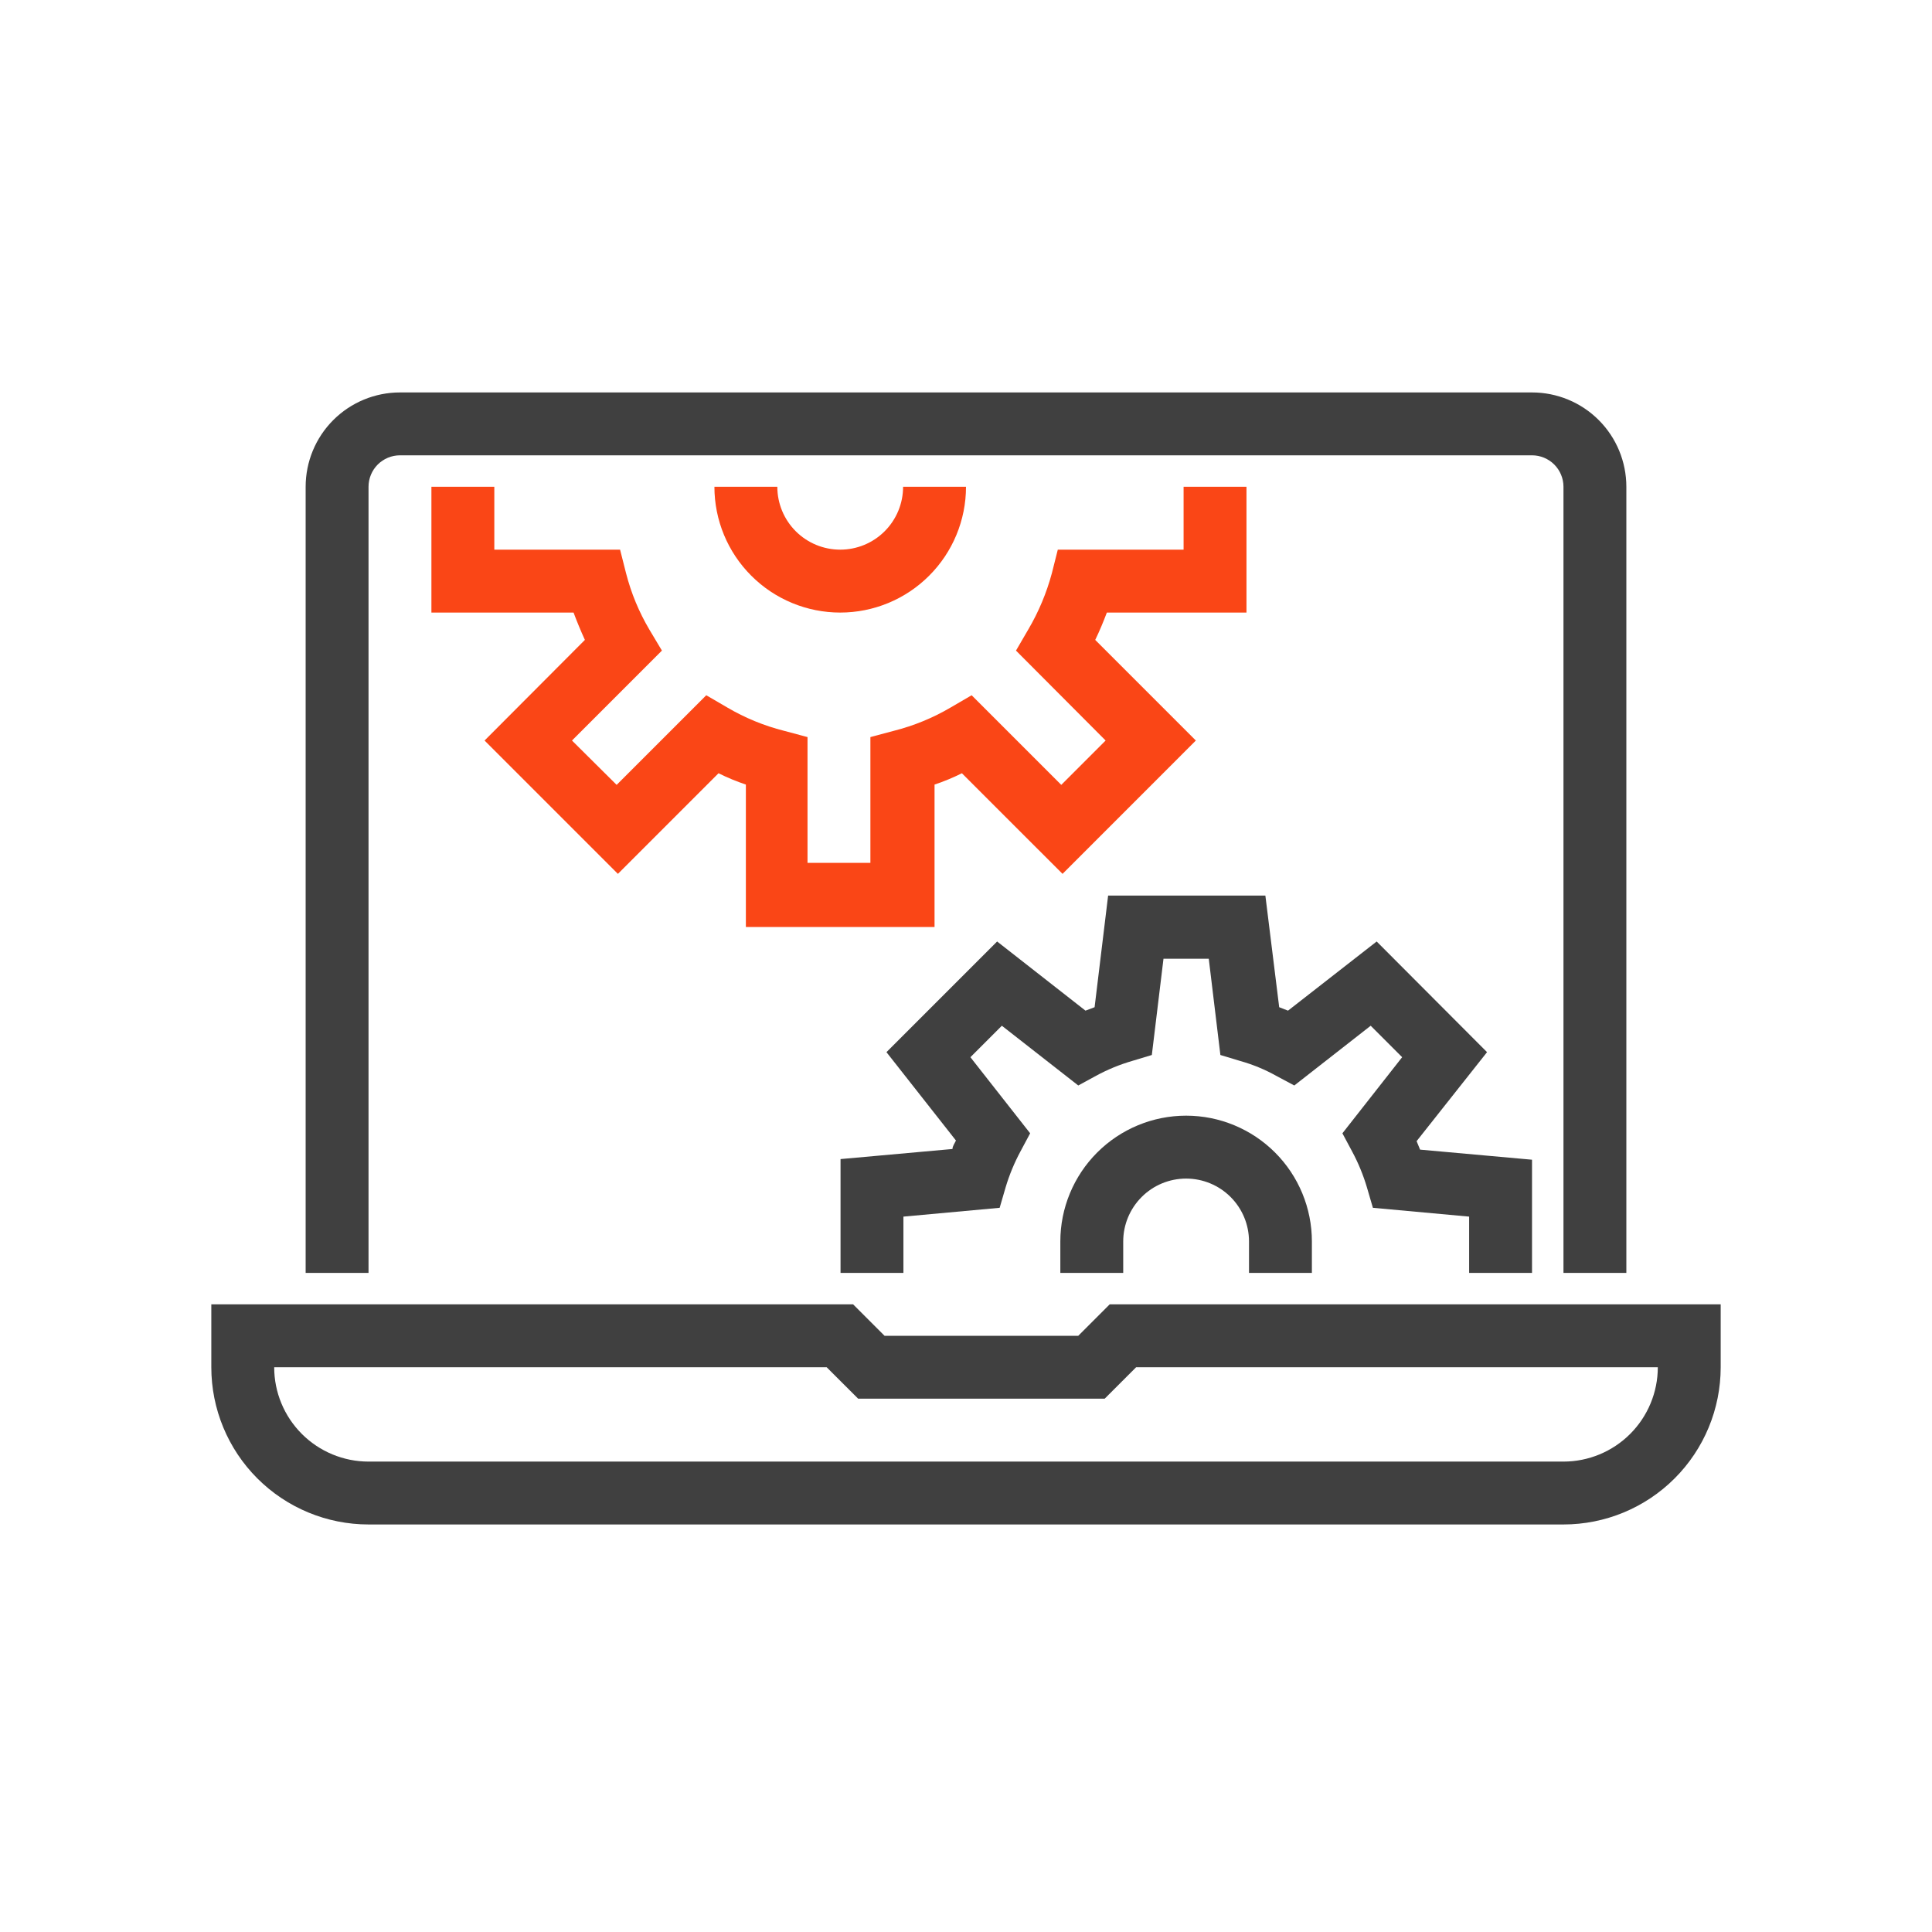 <svg width="64" height="64" viewBox="0 0 64 64" fill="none" xmlns="http://www.w3.org/2000/svg">
<path d="M50.75 42.167H48.667V40.302L45.479 40.01L45.281 39.333C45.159 38.922 44.995 38.524 44.792 38.146L44.469 37.542L46.448 35.021L45.406 33.979L42.875 35.958L42.271 35.635C41.896 35.426 41.497 35.262 41.083 35.146L40.427 34.948L40.042 31.76H38.542L38.156 34.948L37.5 35.146C37.088 35.266 36.69 35.43 36.312 35.635L35.719 35.958L33.188 33.979L32.146 35.021L34.125 37.542L33.802 38.146C33.599 38.524 33.435 38.922 33.312 39.333L33.115 40.01L29.927 40.302V42.167H27.844V38.396L31.552 38.062C31.552 37.969 31.625 37.875 31.667 37.781L29.365 34.854L33.031 31.188L35.958 33.479L36.26 33.365L36.708 29.667H41.917L42.375 33.365L42.667 33.479L45.604 31.188L49.26 34.854L46.927 37.802L47.042 38.083L50.75 38.417V42.167Z" fill="#404040"/>
<path d="M43.458 42.167H41.375V41.125C41.375 40.572 41.156 40.043 40.765 39.652C40.374 39.261 39.844 39.042 39.292 39.042C38.739 39.042 38.209 39.261 37.819 39.652C37.428 40.043 37.208 40.572 37.208 41.125V42.167H35.125V41.125C35.125 40.02 35.564 38.96 36.345 38.179C37.127 37.397 38.187 36.958 39.292 36.958C40.397 36.958 41.456 37.397 42.238 38.179C43.019 38.96 43.458 40.02 43.458 41.125V42.167Z" fill="#404040"/>
<path d="M27.833 20.292C26.728 20.292 25.668 19.853 24.887 19.071C24.105 18.29 23.666 17.23 23.666 16.125H25.75C25.75 16.677 25.969 17.207 26.36 17.598C26.751 17.989 27.281 18.208 27.833 18.208C28.386 18.208 28.916 17.989 29.306 17.598C29.697 17.207 29.916 16.677 29.916 16.125H32C32 17.23 31.561 18.29 30.779 19.071C29.998 19.853 28.938 20.292 27.833 20.292Z" fill="#FA4616"/>
<path d="M53.875 42.167H51.792V16.125C51.792 15.849 51.682 15.584 51.487 15.388C51.291 15.193 51.026 15.083 50.75 15.083H13.25C12.974 15.083 12.709 15.193 12.513 15.388C12.318 15.584 12.208 15.849 12.208 16.125V42.167H10.125V16.125C10.125 15.296 10.454 14.501 11.04 13.915C11.626 13.329 12.421 13 13.25 13H50.75C51.579 13 52.374 13.329 52.96 13.915C53.546 14.501 53.875 15.296 53.875 16.125V42.167Z" fill="#404040"/>
<path d="M51.792 50.5H12.208C10.827 50.5 9.502 49.951 8.525 48.974C7.549 47.998 7 46.673 7 45.292V43.208H28.26L29.302 44.25H35.719L36.76 43.208H57V45.292C57 46.673 56.451 47.998 55.474 48.974C54.498 49.951 53.173 50.5 51.792 50.5V50.5ZM9.083 45.292C9.083 46.12 9.413 46.915 9.999 47.501C10.585 48.087 11.38 48.417 12.208 48.417H51.792C52.62 48.417 53.415 48.087 54.001 47.501C54.587 46.915 54.917 46.12 54.917 45.292H37.635L36.594 46.333H28.427L27.385 45.292H9.083Z" fill="#404040"/>
<path d="M30.958 30.708H24.708V25.99C24.398 25.886 24.095 25.761 23.802 25.615L20.469 28.948L16.052 24.531L19.375 21.198C19.236 20.892 19.111 20.59 19 20.292H14.291V16.125H16.375V18.208H20.541L20.739 18.99C20.907 19.645 21.166 20.272 21.51 20.854L21.927 21.552L18.948 24.531L20.427 26L23.396 23.031L24.094 23.438C24.679 23.782 25.31 24.041 25.969 24.208L26.75 24.417V28.583H28.833V24.417L29.614 24.208C30.273 24.041 30.904 23.782 31.489 23.438L32.187 23.031L35.156 26L36.625 24.531L33.656 21.552L34.062 20.854C34.406 20.271 34.668 19.643 34.844 18.99L35.041 18.208H39.208V16.125H41.291V20.292H36.666C36.552 20.594 36.427 20.896 36.281 21.198L39.614 24.531L35.198 28.948L31.864 25.615C31.572 25.761 31.269 25.886 30.958 25.99V30.708Z" fill="#FA4616"/>
</svg>

